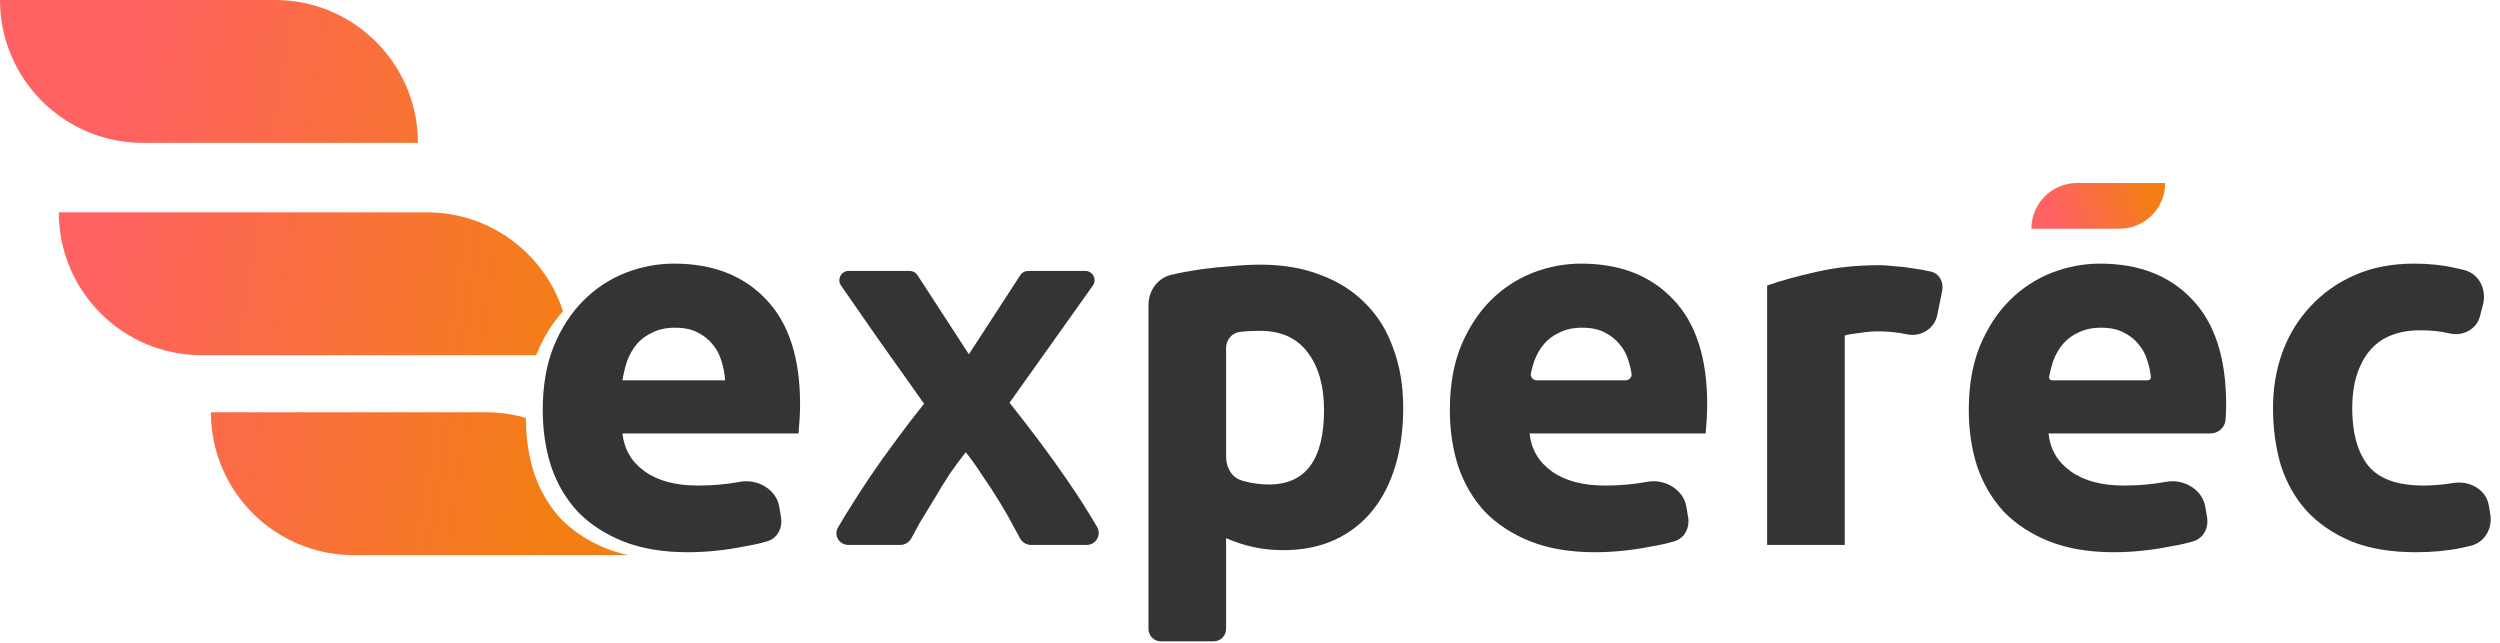 <svg width="136" height="35" viewBox="0 0 136 35" fill="none" xmlns="http://www.w3.org/2000/svg">
<path fill-rule="evenodd" clip-rule="evenodd" d="M14.963 0C19.256 0 22.735 3.48 22.735 7.773H7.773C3.48 7.773 0 4.293 0 0H14.963ZM34.19 30.2C33.759 30.106 33.353 29.984 32.971 29.833C31.989 29.436 31.167 28.897 30.506 28.217C29.863 27.518 29.382 26.696 29.06 25.752C28.762 24.819 28.611 23.814 28.607 22.734C27.918 22.534 27.189 22.427 26.435 22.427H11.473C11.473 26.72 14.953 30.2 19.246 30.2H34.19ZM30.629 16.936C29.621 13.812 26.689 11.551 23.23 11.551H3.199C3.199 15.844 6.68 19.324 10.973 19.324H24.245H29.166C29.178 19.294 29.19 19.263 29.202 19.233C29.578 18.329 30.053 17.563 30.629 16.936Z" fill="url(#paint0_linear_489_5854)"/>
<path d="M29.525 22.304C29.525 20.982 29.724 19.829 30.12 18.847C30.536 17.846 31.074 17.014 31.736 16.353C32.397 15.692 33.153 15.191 34.003 14.851C34.872 14.511 35.76 14.341 36.667 14.341C38.783 14.341 40.455 14.992 41.683 16.296C42.911 17.581 43.525 19.48 43.525 21.993C43.525 22.238 43.516 22.512 43.497 22.814C43.478 23.098 43.459 23.353 43.44 23.58H33.861C33.956 24.449 34.362 25.139 35.08 25.649C35.798 26.159 36.761 26.414 37.971 26.414C38.745 26.414 39.501 26.348 40.238 26.215C41.193 26.024 42.235 26.613 42.394 27.574L42.489 28.149C42.583 28.718 42.292 29.281 41.74 29.446C41.362 29.56 40.937 29.654 40.465 29.73C40.011 29.824 39.52 29.9 38.991 29.956C38.462 30.013 37.933 30.041 37.404 30.041C36.062 30.041 34.891 29.843 33.89 29.446C32.907 29.049 32.085 28.511 31.424 27.831C30.782 27.132 30.3 26.31 29.979 25.365C29.676 24.421 29.525 23.4 29.525 22.304ZM39.444 20.689C39.425 20.33 39.359 19.98 39.246 19.64C39.151 19.3 38.991 18.998 38.764 18.733C38.556 18.469 38.282 18.252 37.942 18.082C37.621 17.912 37.215 17.827 36.724 17.827C36.251 17.827 35.845 17.912 35.505 18.082C35.165 18.233 34.882 18.441 34.655 18.705C34.428 18.97 34.249 19.281 34.116 19.64C34.003 19.98 33.918 20.33 33.861 20.689H39.444Z" fill="#343434"/>
<path d="M52.707 19.272L55.505 14.968C55.598 14.824 55.758 14.738 55.929 14.738H59.038C59.449 14.738 59.689 15.202 59.45 15.537L54.918 21.908C56.051 23.325 57.081 24.704 58.007 26.045C58.66 26.991 59.219 27.867 59.684 28.672C59.937 29.11 59.614 29.645 59.108 29.645H56.088C55.839 29.645 55.61 29.507 55.492 29.288C55.381 29.082 55.256 28.852 55.116 28.596C54.889 28.161 54.634 27.717 54.351 27.264C54.068 26.792 53.765 26.329 53.444 25.875C53.142 25.403 52.84 24.978 52.537 24.6C52.254 24.959 51.961 25.356 51.659 25.79C51.375 26.225 51.101 26.669 50.837 27.122C50.572 27.557 50.308 27.991 50.043 28.426C49.876 28.721 49.722 29.004 49.581 29.273C49.463 29.5 49.23 29.645 48.974 29.645H46.156C45.659 29.645 45.34 29.129 45.586 28.698C45.717 28.469 45.861 28.228 46.019 27.973C46.416 27.33 46.841 26.669 47.294 25.989C47.767 25.29 48.258 24.6 48.768 23.92C49.278 23.221 49.779 22.569 50.27 21.964C49.42 20.774 48.57 19.574 47.719 18.365C47.058 17.41 46.402 16.466 45.753 15.534C45.519 15.198 45.759 14.738 46.168 14.738H49.485C49.657 14.738 49.816 14.824 49.91 14.968L52.707 19.272Z" fill="#343434"/>
<path d="M72.027 22.304C72.027 21.001 71.734 19.962 71.149 19.187C70.563 18.393 69.694 17.997 68.541 17.997C68.164 17.997 67.814 18.015 67.493 18.053C67.031 18.081 66.699 18.474 66.699 18.937V24.841C66.699 25.415 66.99 25.965 67.539 26.134C67.597 26.153 67.658 26.17 67.72 26.187C68.154 26.3 68.589 26.357 69.023 26.357C71.026 26.357 72.027 25.006 72.027 22.304ZM76.335 22.191C76.335 23.343 76.193 24.392 75.91 25.337C75.627 26.282 75.211 27.094 74.663 27.774C74.115 28.454 73.435 28.983 72.623 29.361C71.81 29.739 70.875 29.928 69.817 29.928C69.231 29.928 68.683 29.871 68.173 29.758C67.663 29.645 67.172 29.484 66.699 29.276V34.213C66.699 34.586 66.397 34.888 66.025 34.888H63.151C62.779 34.888 62.477 34.586 62.477 34.213V16.589C62.477 15.793 62.999 15.086 63.78 14.936C64.272 14.822 64.782 14.728 65.311 14.652C65.859 14.577 66.406 14.52 66.954 14.482C67.521 14.426 68.06 14.397 68.57 14.397C69.798 14.397 70.894 14.586 71.857 14.964C72.821 15.323 73.633 15.843 74.295 16.523C74.956 17.184 75.457 17.997 75.797 18.96C76.156 19.924 76.335 21.001 76.335 22.191Z" fill="#343434"/>
<path d="M78.872 22.304C78.872 20.982 79.07 19.829 79.467 18.847C79.883 17.846 80.421 17.014 81.083 16.353C81.744 15.692 82.5 15.191 83.35 14.851C84.219 14.511 85.107 14.341 86.014 14.341C88.13 14.341 89.802 14.992 91.03 16.296C92.258 17.581 92.872 19.48 92.872 21.993C92.872 22.238 92.863 22.512 92.844 22.814C92.825 23.098 92.806 23.353 92.787 23.58H83.208C83.303 24.449 83.709 25.139 84.427 25.649C85.145 26.159 86.108 26.414 87.317 26.414C88.092 26.414 88.848 26.348 89.585 26.215C90.54 26.024 91.582 26.613 91.74 27.574L91.836 28.149C91.93 28.718 91.639 29.281 91.087 29.446C90.709 29.56 90.284 29.654 89.811 29.73C89.358 29.824 88.867 29.9 88.338 29.956C87.809 30.013 87.28 30.041 86.751 30.041C85.409 30.041 84.238 29.843 83.237 29.446C82.254 29.049 81.432 28.511 80.771 27.831C80.129 27.132 79.647 26.31 79.326 25.365C79.023 24.421 78.872 23.4 78.872 22.304ZM88.436 20.689C88.629 20.689 88.784 20.526 88.757 20.335C88.723 20.099 88.669 19.868 88.593 19.64C88.498 19.3 88.338 18.998 88.111 18.733C87.903 18.469 87.629 18.252 87.289 18.082C86.968 17.912 86.562 17.827 86.07 17.827C85.598 17.827 85.192 17.912 84.852 18.082C84.512 18.233 84.228 18.441 84.002 18.705C83.775 18.97 83.596 19.281 83.463 19.64C83.391 19.857 83.33 20.077 83.281 20.301C83.237 20.503 83.396 20.689 83.603 20.689H88.436Z" fill="#343434"/>
<path d="M105.386 17.144C105.238 17.871 104.513 18.33 103.783 18.195C103.273 18.082 102.725 18.025 102.139 18.025C101.875 18.025 101.553 18.053 101.176 18.11C100.817 18.148 100.543 18.195 100.354 18.252V29.645H96.131V15.531C96.887 15.267 97.775 15.021 98.795 14.794C99.834 14.549 100.987 14.426 102.253 14.426C102.479 14.426 102.753 14.445 103.074 14.482C103.396 14.501 103.717 14.539 104.038 14.596C104.359 14.634 104.68 14.69 105.002 14.766C105.49 14.852 105.752 15.343 105.653 15.83L105.386 17.144Z" fill="#343434"/>
<path d="M107.102 22.304C107.102 20.982 107.3 19.829 107.697 18.847C108.113 17.846 108.651 17.014 109.312 16.353C109.974 15.692 110.729 15.191 111.58 14.851C112.449 14.511 113.337 14.341 114.244 14.341C116.36 14.341 118.032 14.992 119.26 16.296C120.488 17.581 121.102 19.48 121.102 21.993C121.102 22.238 121.093 22.512 121.074 22.814C121.045 23.247 120.683 23.58 120.25 23.58H111.438C111.532 24.449 111.939 25.139 112.657 25.649C113.375 26.159 114.338 26.414 115.547 26.414C116.322 26.414 117.078 26.348 117.815 26.215C118.77 26.024 119.811 26.613 119.97 27.574L120.065 28.149C120.159 28.718 119.869 29.281 119.317 29.446C118.939 29.56 118.514 29.654 118.041 29.73C117.588 29.824 117.097 29.9 116.568 29.956C116.039 30.013 115.51 30.041 114.981 30.041C113.639 30.041 112.468 29.843 111.466 29.446C110.484 29.049 109.662 28.511 109.001 27.831C108.358 27.132 107.877 26.31 107.555 25.365C107.253 24.421 107.102 23.4 107.102 22.304ZM116.843 20.689C116.94 20.689 117.017 20.608 117.008 20.512C116.979 20.215 116.917 19.924 116.823 19.64C116.728 19.3 116.568 18.998 116.341 18.733C116.133 18.469 115.859 18.252 115.519 18.082C115.198 17.912 114.792 17.827 114.3 17.827C113.828 17.827 113.422 17.912 113.082 18.082C112.742 18.233 112.458 18.441 112.232 18.705C112.005 18.97 111.825 19.281 111.693 19.64C111.6 19.919 111.526 20.203 111.472 20.494C111.452 20.596 111.532 20.689 111.635 20.689H116.843Z" fill="#343434"/>
<path d="M123.652 22.191C123.652 21.114 123.822 20.103 124.162 19.159C124.521 18.195 125.032 17.364 125.693 16.665C126.354 15.947 127.157 15.38 128.102 14.964C129.046 14.549 130.123 14.341 131.333 14.341C132.126 14.341 132.854 14.416 133.515 14.567C133.699 14.604 133.883 14.646 134.064 14.694C134.874 14.904 135.286 15.762 135.075 16.572L134.907 17.215C134.724 17.92 133.967 18.308 133.26 18.138C132.787 18.025 132.258 17.968 131.673 17.968C130.426 17.968 129.49 18.356 128.867 19.13C128.262 19.905 127.96 20.925 127.96 22.191C127.96 23.532 128.243 24.572 128.81 25.308C129.396 26.045 130.407 26.414 131.843 26.414C132.353 26.414 132.901 26.366 133.486 26.272C134.335 26.135 135.241 26.629 135.387 27.476L135.47 27.957C135.603 28.73 135.185 29.497 134.425 29.686C134.244 29.731 134.054 29.774 133.855 29.815C133.118 29.966 132.306 30.041 131.418 30.041C130.057 30.041 128.886 29.843 127.903 29.446C126.921 29.031 126.109 28.473 125.466 27.774C124.843 27.075 124.38 26.253 124.077 25.308C123.794 24.345 123.652 23.306 123.652 22.191Z" fill="#343434"/>
<path d="M110.508 12.443C110.508 11.068 111.622 9.954 112.996 9.954H117.787C117.787 11.329 116.673 12.443 115.298 12.443H110.508Z" fill="url(#paint1_linear_489_5854)"/>
<defs>
<linearGradient id="paint0_linear_489_5854" x1="6.04" y1="7.81" x2="32.612" y2="12.055" gradientUnits="userSpaceOnUse">
<stop stop-color="#FF6262"/>
<stop offset="1" stop-color="#F37F14"/>
</linearGradient>
<linearGradient id="paint1_linear_489_5854" x1="111.794" y1="11.799" x2="116.751" y2="9.753" gradientUnits="userSpaceOnUse">
<stop stop-color="#FF6262"/>
<stop offset="1" stop-color="#F37F14"/>
</linearGradient>
</defs>
</svg>
